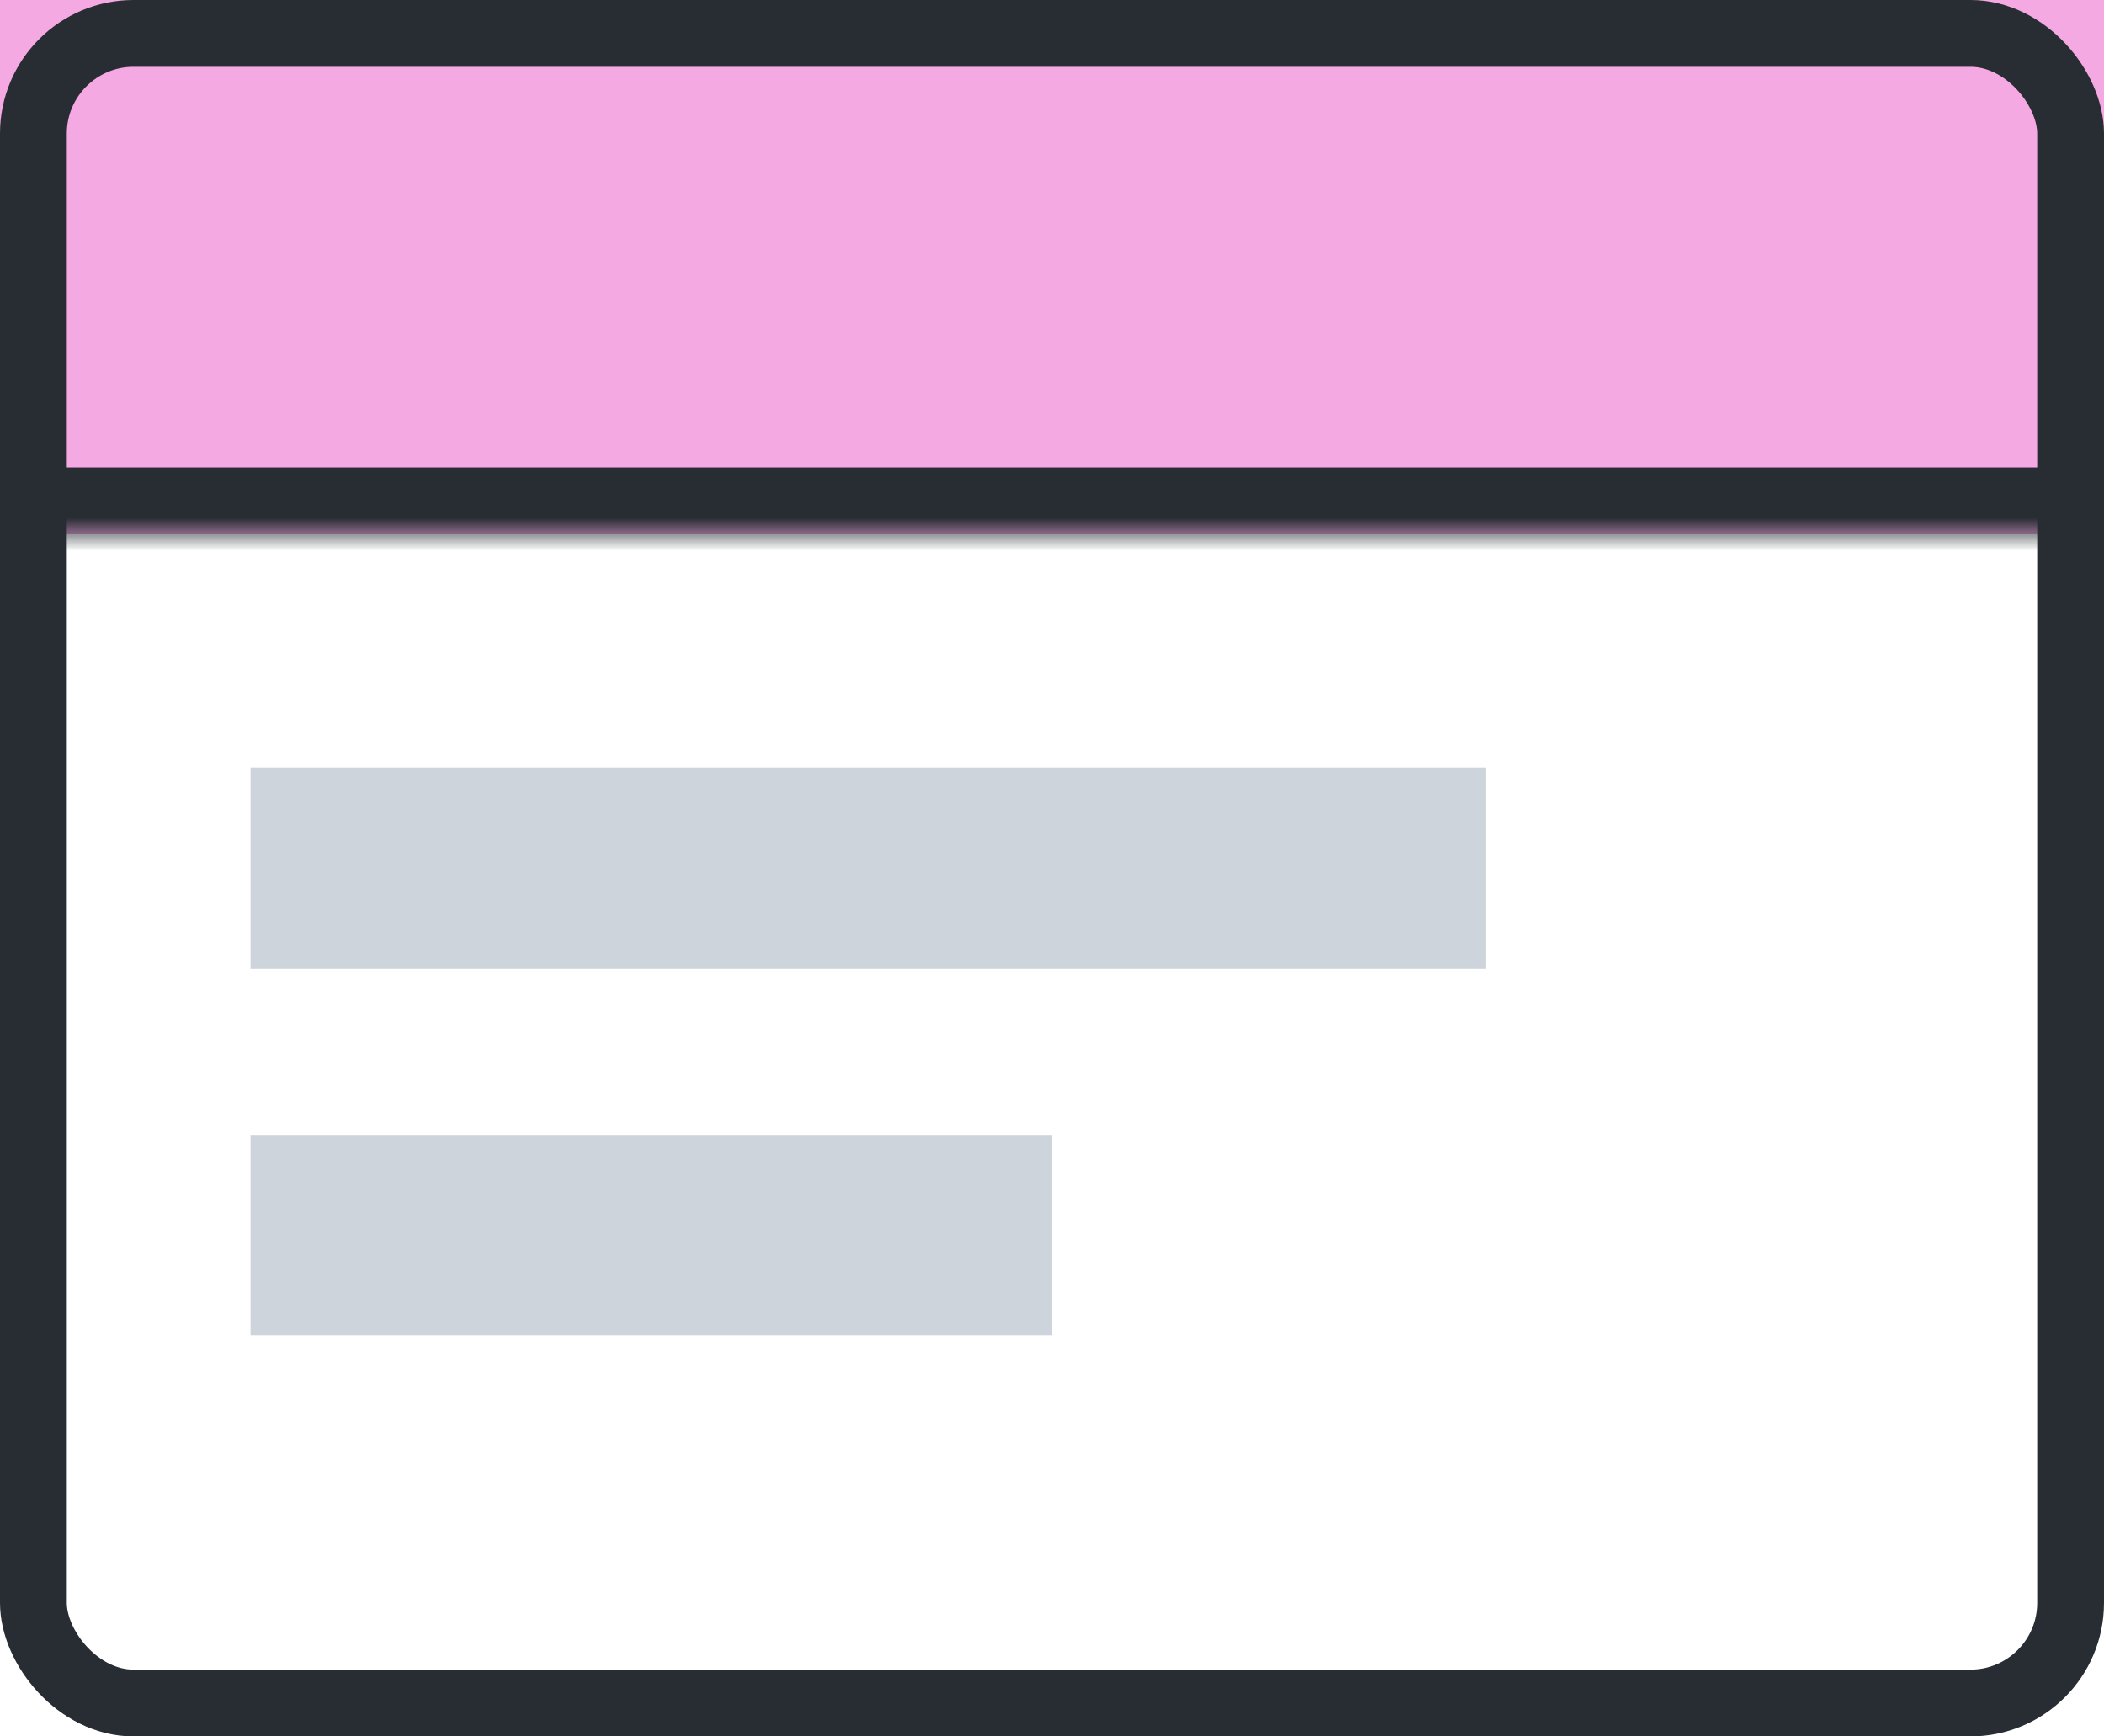 <svg width="63" height="52" viewBox="0 0 63 52" fill="none" xmlns="http://www.w3.org/2000/svg">
<mask id="path-2-inside-1_667_890" fill="white">
<path d="M0 0H63V16H0V0Z"/>
</mask>
<path d="M0 0H63V16H0V0Z" fill="#F5A9E2"/>
<path d="M0 0H63H0ZM63 18H0V14H63V18ZM0 16V0V16ZM63 0V16V0Z" fill="#282C33" mask="url(#path-2-inside-1_667_890)"/>
<rect x="7.5" y="23" width="37" height="6" fill="#CED4DB"/>
<rect x="7.5" y="34" width="24" height="6" fill="#CED4DB"/>
<rect x="1" y="1" width="61" height="50" rx="3" stroke="#282C33" stroke-width="2"/>
</svg>
